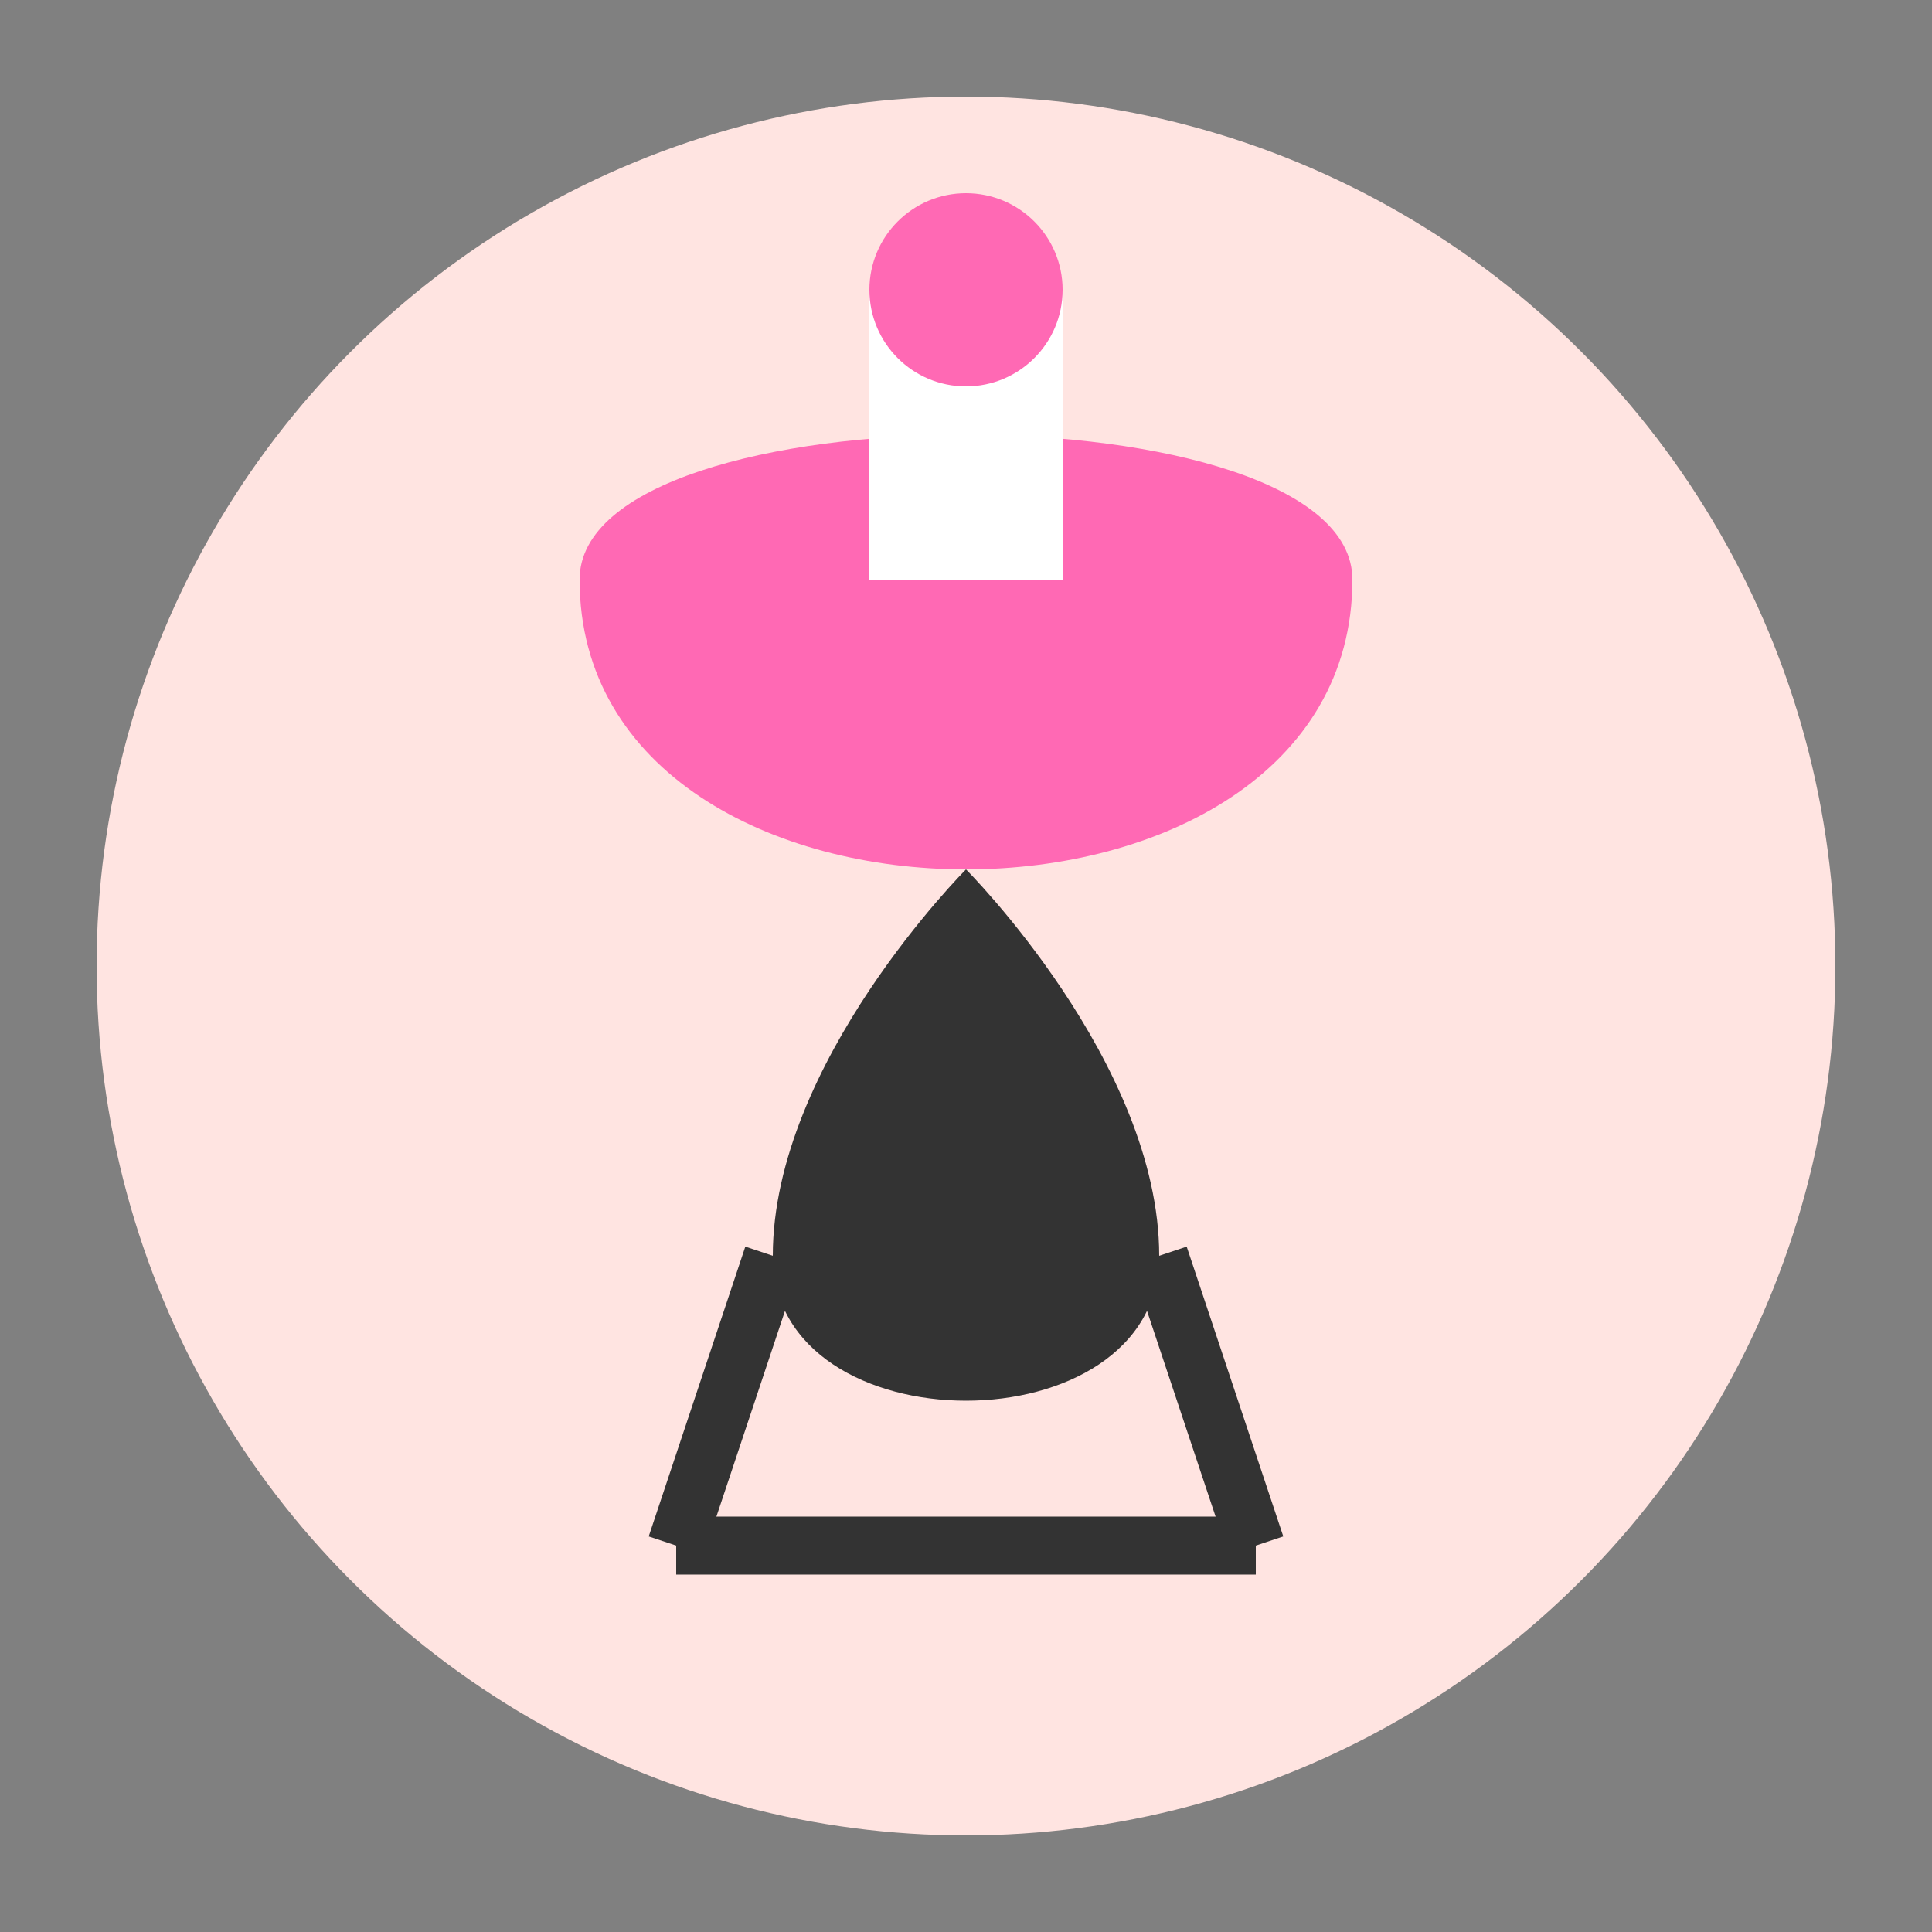 <svg xmlns="http://www.w3.org/2000/svg" viewBox="0 0 100 100" width="100" height="100">
  <rect x="0" y="0" width="100" height="100" fill="#808080" stroke="none"/>
  <!-- 背景 -->
  <circle cx="50" cy="50" r="45" fill="#ffe4e1"/>
  
  <!-- 女仆头饰 -->
  <path d="M30,30 C30,20 70,20 70,30 C70,40 60,45 50,45 C40,45 30,40 30,30 Z" fill="#ff69b4"/>
  <rect x="45" y="15" width="10" height="15" fill="#ffffff"/>
  <circle cx="50" cy="15" r="5" fill="#ff69b4"/>
  
  <!-- 女仆剪影 -->
  <path d="M50,45 C50,45 40,55 40,65 C40,75 60,75 60,65 C60,55 50,45 50,45 Z" fill="#333333"/>
  <line x1="40" y1="65" x2="35" y2="80" stroke="#333333" stroke-width="3"/>
  <line x1="60" y1="65" x2="65" y2="80" stroke="#333333" stroke-width="3"/>
  <line x1="35" y1="80" x2="65" y2="80" stroke="#333333" stroke-width="3"/>
</svg>